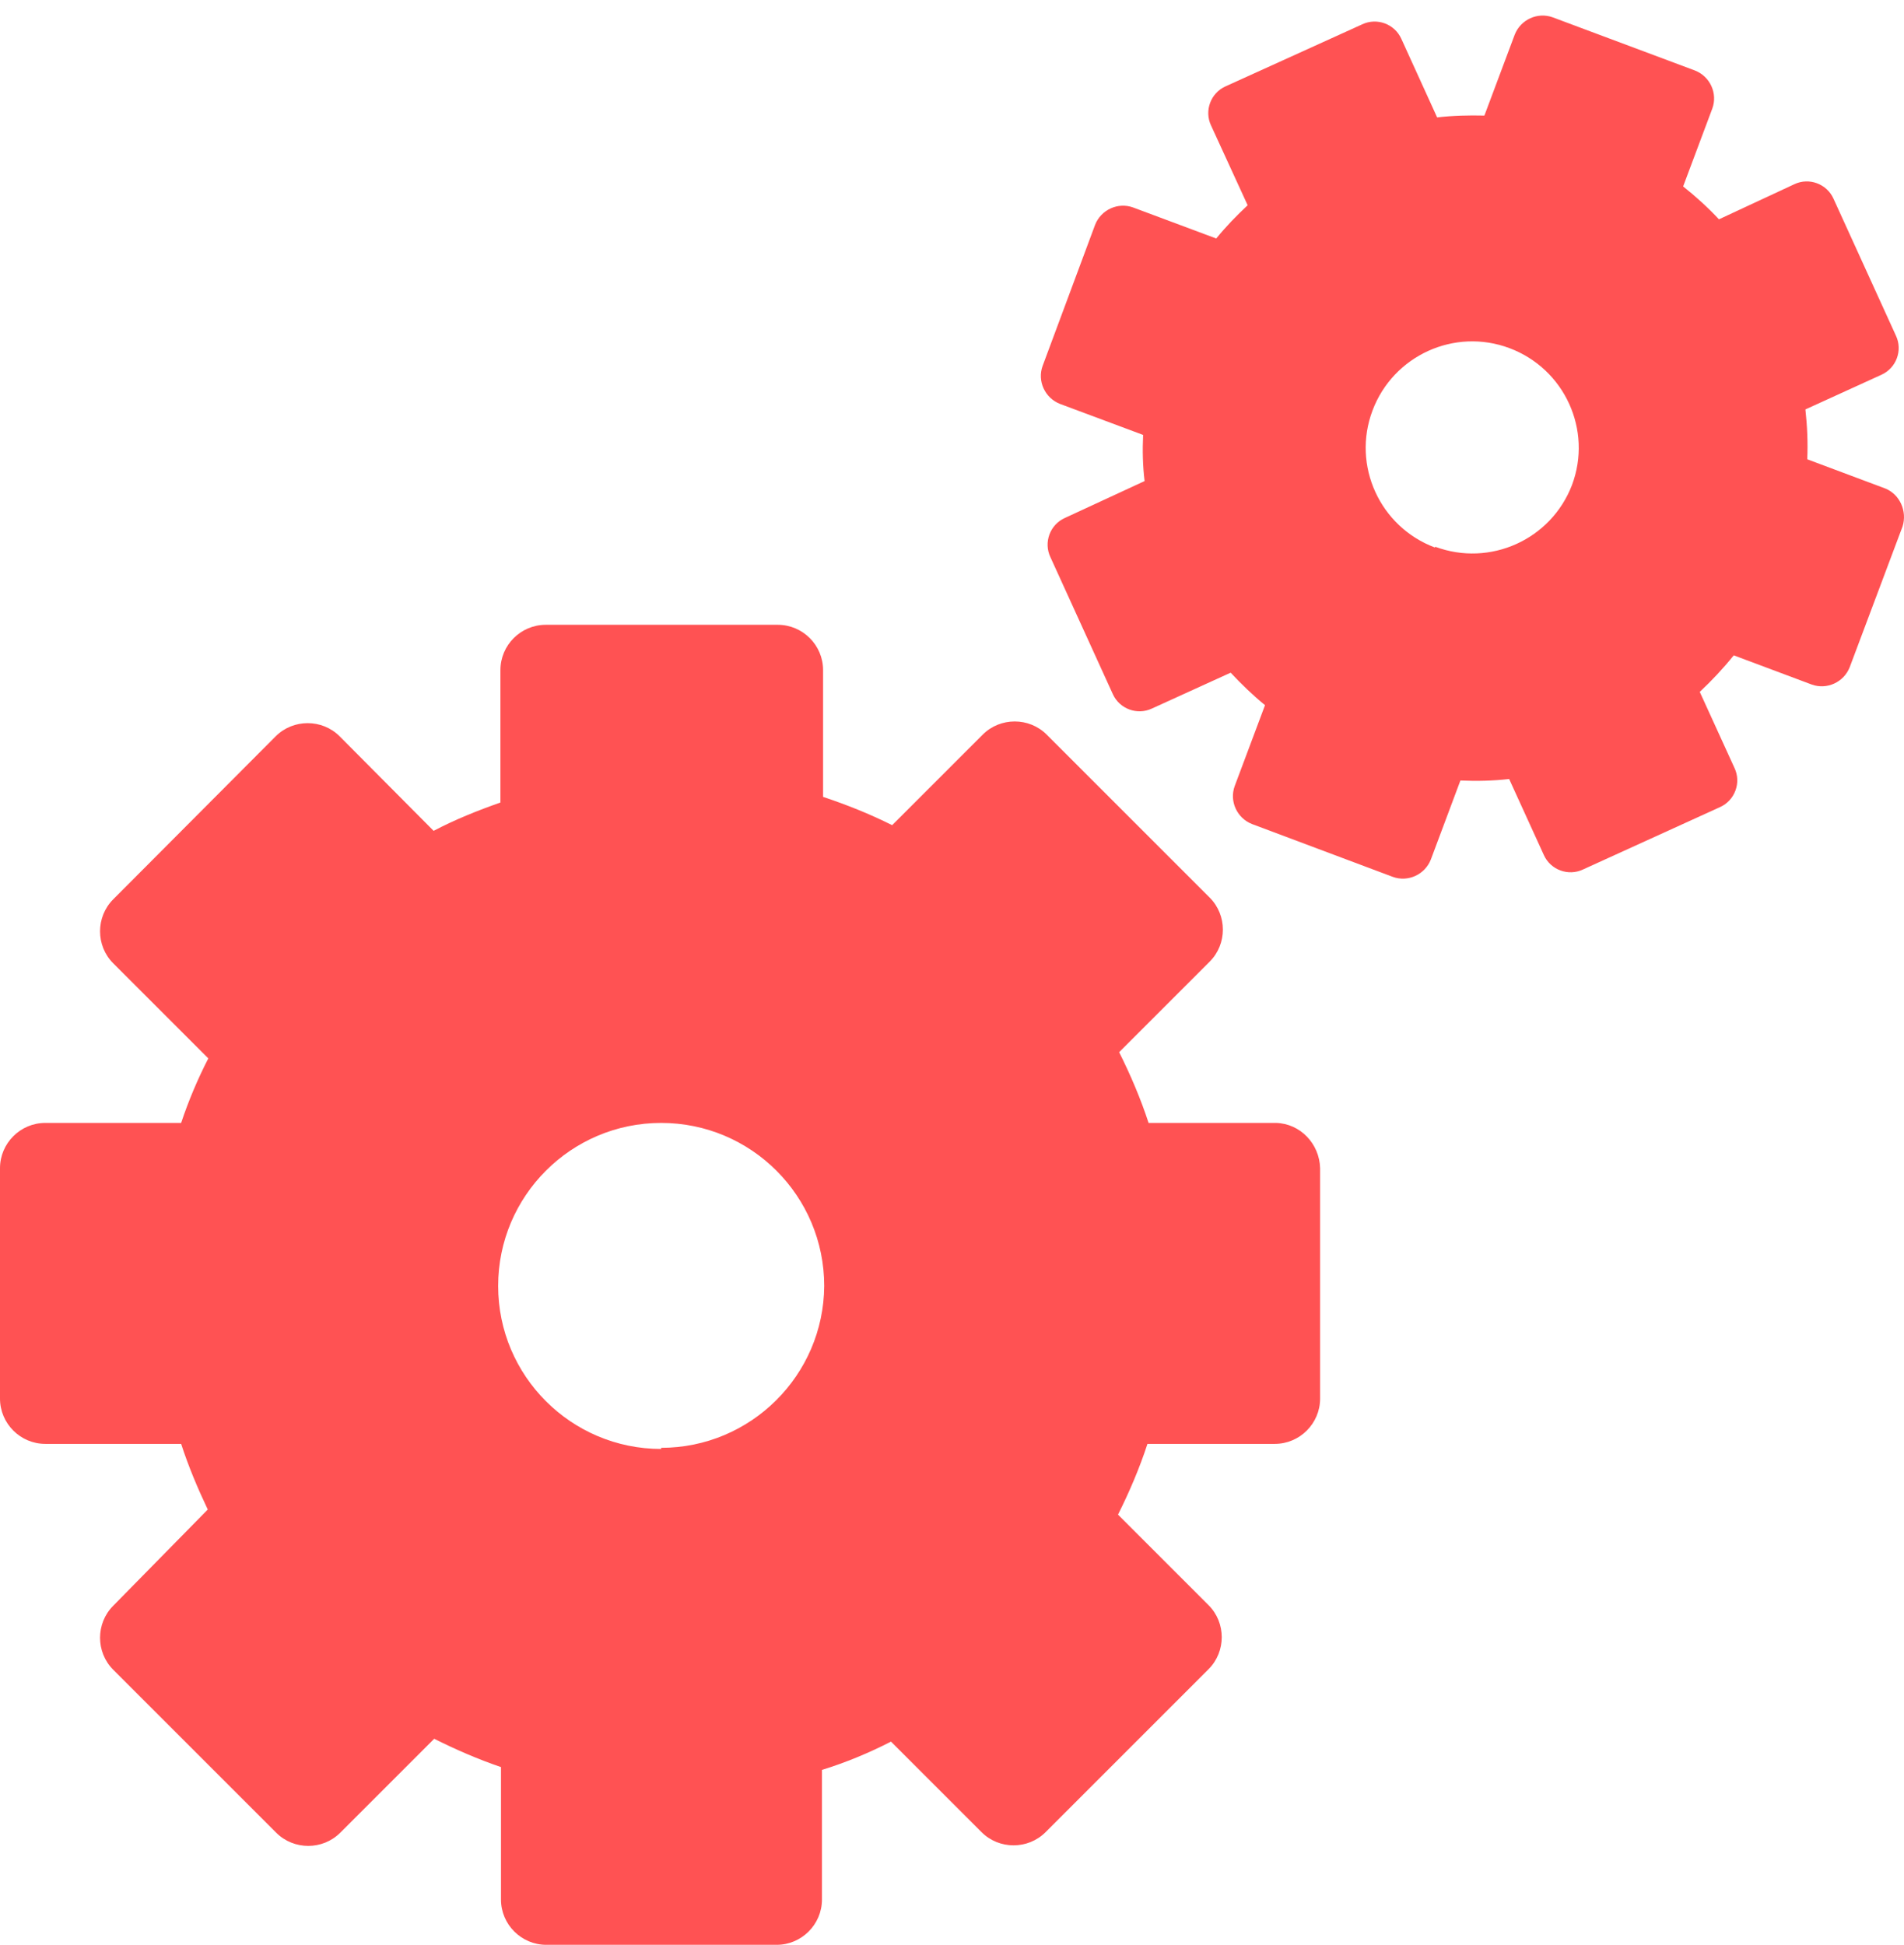 <svg width="93" height="95" viewBox="0 0 93 95" fill="none" xmlns="http://www.w3.org/2000/svg">
<path d="M62.323 54.852H56.102C55.715 53.663 55.217 52.502 54.664 51.396L59.088 46.972C59.945 46.115 59.945 44.705 59.088 43.847L51.125 35.884C50.268 35.027 48.858 35.027 48.001 35.884L43.577 40.308C42.471 39.755 41.364 39.313 40.203 38.926V32.732C40.203 31.515 39.208 30.52 37.991 30.52H26.655C25.438 30.52 24.443 31.515 24.443 32.732V39.202C23.337 39.589 22.231 40.032 21.18 40.585L16.59 35.967C15.733 35.11 14.323 35.11 13.466 35.967L5.53 43.93C4.673 44.788 4.673 46.198 5.53 47.055L10.175 51.7C9.65 52.723 9.207 53.774 8.848 54.852H2.212C0.995 54.852 0 55.847 0 57.064V68.318C0 69.534 0.995 70.53 2.212 70.53H8.848C9.207 71.636 9.65 72.686 10.148 73.737L5.53 78.438C4.673 79.295 4.673 80.705 5.53 81.562L13.493 89.525C14.35 90.382 15.761 90.382 16.618 89.525L21.208 84.935C22.258 85.461 23.337 85.931 24.47 86.318V92.788C24.47 94.005 25.466 95 26.682 95H37.936C39.153 95 40.148 94.005 40.148 92.788V86.456C41.309 86.097 42.443 85.627 43.521 85.074L47.945 89.498C48.802 90.355 50.213 90.355 51.07 89.498L59.033 81.534C59.89 80.677 59.89 79.267 59.033 78.41L54.609 73.986C55.162 72.88 55.66 71.719 56.047 70.53H62.268C63.485 70.53 64.48 69.534 64.48 68.318V57.064C64.452 55.875 63.512 54.88 62.323 54.852ZM40.258 62.815C40.231 67.184 36.664 70.723 32.295 70.723V70.778C27.899 70.778 24.332 67.212 24.332 62.815C24.332 58.419 27.899 54.852 32.295 54.852C36.692 54.852 40.258 58.419 40.258 62.815ZM24.332 53.331L24.36 53.304C24.36 53.304 24.332 53.304 24.332 53.331Z" fill="#FF5253"/>
<path d="M92.081 23.86L88.274 22.435C88.31 21.624 88.274 20.812 88.184 20L91.9 18.305C92.622 17.98 92.947 17.115 92.604 16.393L89.555 9.703C89.23 8.981 88.364 8.656 87.642 8.999L83.962 10.713C83.421 10.135 82.825 9.594 82.212 9.107L83.637 5.302C83.908 4.563 83.529 3.733 82.789 3.444L75.843 0.847C75.103 0.577 74.273 0.956 73.985 1.695L72.505 5.645C71.73 5.627 70.972 5.645 70.196 5.735L68.446 1.893C68.121 1.172 67.255 0.847 66.534 1.19L59.858 4.22C59.136 4.545 58.812 5.41 59.154 6.132L60.941 10.027C60.399 10.532 59.876 11.073 59.407 11.65L55.348 10.135C54.608 9.865 53.778 10.244 53.489 10.983L50.927 17.872C50.657 18.612 51.036 19.441 51.775 19.73L55.835 21.245C55.799 22.002 55.817 22.76 55.907 23.499L52.01 25.303C51.288 25.627 50.964 26.493 51.306 27.214L54.355 33.905C54.68 34.627 55.546 34.951 56.268 34.609L60.111 32.859C60.634 33.418 61.193 33.959 61.789 34.446L60.309 38.396C60.038 39.136 60.417 39.965 61.157 40.254L68.031 42.833C68.771 43.103 69.601 42.724 69.889 41.985L71.333 38.126C72.126 38.162 72.92 38.144 73.714 38.053L75.41 41.769C75.735 42.49 76.601 42.815 77.323 42.472L84.016 39.424C84.738 39.099 85.062 38.234 84.72 37.512L83.024 33.797C83.619 33.238 84.178 32.643 84.684 32.012L88.49 33.437C89.23 33.707 90.06 33.328 90.349 32.589L92.929 25.718C93.163 24.978 92.802 24.148 92.081 23.86ZM76.781 23.698C75.753 26.367 72.776 27.701 70.106 26.709L70.088 26.745C67.4 25.736 66.028 22.742 67.039 20.055C68.049 17.367 71.044 15.997 73.732 17.007C76.421 18.017 77.792 21.01 76.781 23.698ZM69.222 14.265H69.24C69.24 14.247 69.222 14.265 69.222 14.265Z" fill="#FF5253"/>
</svg>
